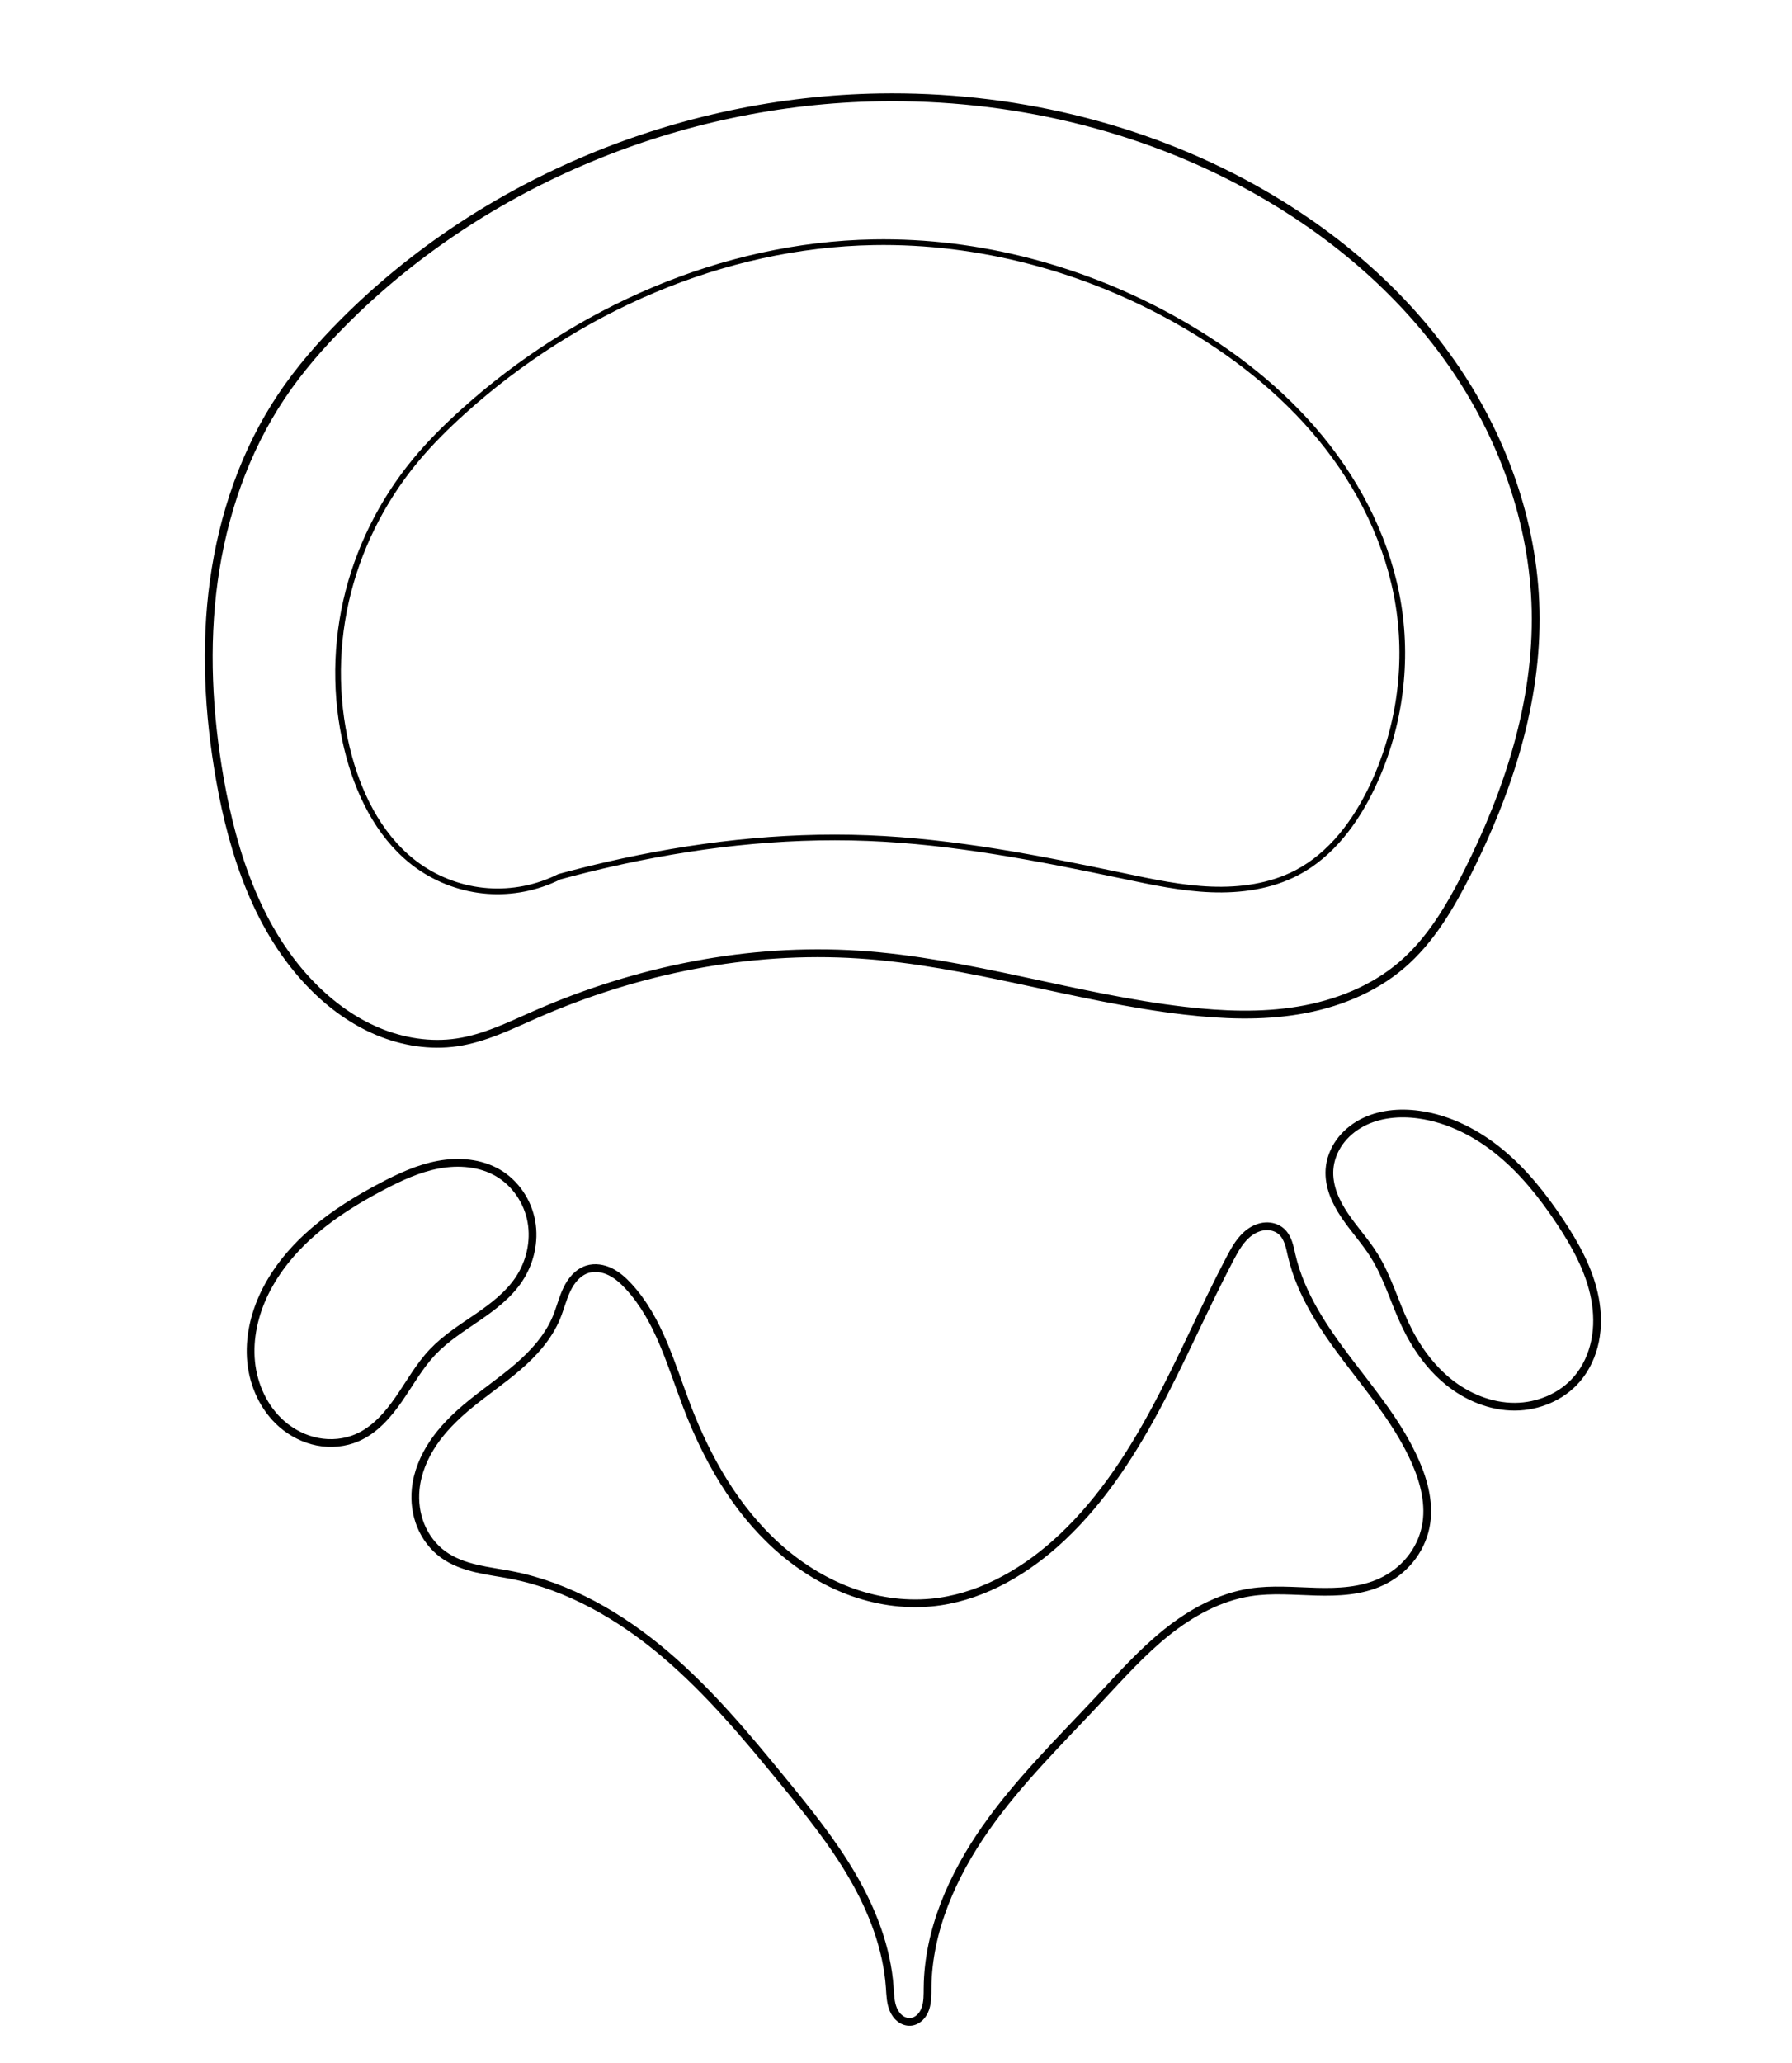 <?xml version="1.0" encoding="UTF-8" standalone="no"?>
<!-- Created with Inkscape (http://www.inkscape.org/) -->

<svg
   xmlns:dc="http://purl.org/dc/elements/1.1/"
   xmlns:cc="http://creativecommons.org/ns#"
   xmlns:rdf="http://www.w3.org/1999/02/22-rdf-syntax-ns#"
   xmlns:svg="http://www.w3.org/2000/svg"
   xmlns="http://www.w3.org/2000/svg"
   xmlns:sodipodi="http://sodipodi.sourceforge.net/DTD/sodipodi-0.dtd"
   xmlns:inkscape="http://www.inkscape.org/namespaces/inkscape"
   version="1.1"
   id="svg4485"
   width="232"
   height="267"
   viewBox="0 0 232 267"
   sodipodi:docname="02.svg"
   inkscape:version="0.92.1 r15371">
  <defs
     id="defs4489">
    <inkscape:path-effect
       effect="spiro"
       id="path-effect5139"
       is_visible="true" />
    <inkscape:path-effect
       effect="spiro"
       id="path-effect5135"
       is_visible="true" />
    <inkscape:path-effect
       effect="spiro"
       id="path-effect5131"
       is_visible="true" />
    <inkscape:path-effect
       effect="spiro"
       id="path-effect5109"
       is_visible="true" />
    <inkscape:path-effect
       effect="spiro"
       id="path-effect5105"
       is_visible="true" />
    <inkscape:path-effect
       effect="spiro"
       id="path-effect5109-3"
       is_visible="true" />
  </defs>
  <sodipodi:namedview
     pagecolor="#ffffff"
     bordercolor="#666666"
     borderopacity="1"
     objecttolerance="10"
     gridtolerance="10"
     guidetolerance="10"
     inkscape:pageopacity="0"
     inkscape:pageshadow="2"
     inkscape:window-width="1920"
     inkscape:window-height="1018"
     id="namedview4487"
     showgrid="false"
     inkscape:zoom="2.2484407"
     inkscape:cx="142.35696"
     inkscape:cy="124.10064"
     inkscape:window-x="-8"
     inkscape:window-y="-8"
     inkscape:window-maximized="1"
     inkscape:current-layer="svg4485" />
  <g
     id="g000"
     inkscape:label="#g5148">
    <path
       inkscape:original-d="M 113.85668,12.603158 C 97.696338,8.6639118 67.603407,32.000379 44.475267,41.700523 c -23.128139,9.700144 -5.336032,6.364027 -8.005548,9.547573 -2.669516,3.183547 -5.336032,33.036612 -8.005548,49.556454 -2.669516,16.51983 8.006548,17.88173 12.008322,26.82413 4.001774,8.9424 12.454075,4.84854 18.679613,7.27435 6.225537,2.42579 6.820541,-2.42581 10.229311,-3.63717 3.408771,-1.21138 27.872168,-5.15368 41.806753,-7.729 13.93458,-2.5753 28.16867,4.84854 42.2515,7.27434 14.08284,2.42581 18.68062,-3.94129 28.01942,-5.9104 9.33881,-1.96911 5.63454,-7.88156 8.4503,-11.8208 2.81577,-3.93924 5.93104,-22.733341 8.89506,-34.098478 C 201.76846,67.616387 174.4923,42.608793 162.33473,24.423962 150.17715,6.2391311 130.01703,16.542403 113.85668,12.603158 Z"
       inkscape:path-effect="#path-effect5109"
       inkscape:connector-curvature="0"
       id="path5107"
       d="M 113.857,12.603 C 88.15,13.028 62.62,23.485 44.475,41.701 c -2.936,2.947 -5.688,6.094 -8.006,9.548 -4.779,7.121 -7.62,15.449 -8.787,23.945 -1.167,8.496 -0.698,17.165 0.781,25.612 1.717,9.801 5.018,19.743 12.008,26.824 2.436,2.468 5.298,4.546 8.499,5.878 3.201,1.333 6.75,1.9 10.181,1.396 3.592,-0.528 6.903,-2.181 10.229,-3.637 13.107,-5.737 27.53,-8.662 41.807,-7.729 14.271,0.933 28.044,5.638 42.252,7.274 4.881,0.562 9.845,0.758 14.691,-0.051 4.846,-0.808 9.593,-2.668 13.328,-5.86 3.707,-3.167 6.249,-7.47 8.45,-11.821 5.358,-10.588 9.158,-22.235 8.895,-34.098 -0.253,-11.447 -4.342,-22.67 -10.914,-32.046 C 181.32,37.559 172.34,29.991 162.335,24.424 147.633,16.243 130.679,12.325 113.857,12.603 Z"
       style="fill:none;stroke:#000000;stroke-width:1.011px;stroke-linecap:butt;stroke-linejoin:miter;stroke-opacity:1" />
    <path
       sodipodi:nodetypes="sssssccscscccs"
       inkscape:original-d="M 113.09477,31.350785 C 100.4188,28.691532 78.148551,46.668958 60.00713,53.217199 c -18.141408,6.54824 -4.185511,4.29614 -6.279446,6.445245 -2.093934,2.149106 -6.409274,27.194184 -8.50321,38.346176 -2.093933,11.15198 5.835484,8.06859 8.974422,14.1053 3.138941,6.03671 13.32684,-0.28494 18.210071,1.35264 8.441253,4.30608 3.570927,-0.74807 6.244727,-1.56582 2.673802,-0.81776 22.752076,-1.70007 33.682196,-3.43858 10.93011,-1.7385 22.09514,3.27309 33.14154,4.91066 11.0464,1.63759 15.09759,0.89739 22.42282,-0.43189 7.32525,-1.32928 7.53294,-8.43384 9.74158,-11.09309 2.20866,-2.659253 1.09421,-15.791271 3.41915,-23.463494 2.32493,-7.672219 -19.07014,-24.554004 -28.60637,-36.829972 -9.53626,-12.275967 -26.68387,-7.544337 -39.35984,-10.203589 z"
       inkscape:path-effect="#path-effect5109-3"
       inkscape:connector-curvature="0"
       id="path5107-9"
       d="m 113.095,31.351 c -19.549,0.349 -38.556,8.785 -53.088,21.866 -2.231,2.009 -4.37,4.128 -6.279,6.445 -4.326,5.25 -7.433,11.509 -8.929,18.145 -1.496,6.636 -1.373,13.64 0.426,20.201 1.503,5.483 4.327,10.829 8.974,14.105 2.613,1.842 5.73,2.959 8.918,3.196 3.188,0.237 6.436,-0.408 9.292,-1.843 2.071,-0.564 4.153,-1.086 6.245,-1.566 11.032,-2.53 22.372,-3.881 33.682,-3.439 11.173,0.437 22.199,2.612 33.142,4.911 3.737,0.785 7.492,1.588 11.308,1.735 3.815,0.147 7.733,-0.394 11.115,-2.167 4.436,-2.325 7.588,-6.572 9.742,-11.093 3.45,-7.245 4.673,-15.538 3.419,-23.463 C 179.804,70.44 176.113,62.977 171.018,56.753 165.923,50.529 159.459,45.508 152.455,41.554 140.511,34.814 126.807,31.106 113.095,31.351 Z"
       style="fill:none;stroke:#000000;stroke-width:0.736px;stroke-linecap:butt;stroke-linejoin:miter;stroke-opacity:1" />
  </g>
  <g
     id="g001"
     inkscape:label="#g5144">
    <path
       inkscape:original-d="m 120.08322,257.21544 c 0.74026,-1.48151 14.82609,-24.90715 22.23764,-37.35922 7.41154,-12.45208 13.04707,-9.19256 19.56911,-13.78734 6.52204,-4.59477 11.26807,-0.8905 16.90061,-1.33425 5.63253,-0.44376 3.85552,-4.74503 5.78178,-7.11605 1.92626,-2.37101 -0.88851,-5.63453 -1.33426,-8.4503 -0.44575,-2.81577 -10.67306,-17.79111 -16.01109,-26.68516 -5.33804,-8.89405 -0.88851,-2.07651 -1.33426,-3.11327 -0.44575,-1.03675 -4.44653,2.37102 -6.67129,3.55802 -2.22477,1.18701 -15.12059,24.60865 -22.68239,36.91448 -7.56179,12.30582 -10.67306,5.03953 -16.0111,7.56079 -5.33803,2.52127 -21.050622,-16.9016 -31.577435,-25.3509 -10.526813,-8.4493 -5.03953,-10.37856 -7.560795,-15.56634 -2.521266,-5.18779 -3.557022,-1.48351 -5.337033,-2.22377 -1.78001,-0.74025 -2.667516,4.15003 -4.002774,6.22654 -1.335258,2.07651 -7.708046,7.70805 -11.563569,11.56357 -3.855523,3.85552 -4.446527,7.11504 -6.67129,10.67406 -2.224764,3.55902 2.373014,5.63254 3.558021,8.4503 1.185007,2.81777 5.931036,1.77801 8.895054,2.66852 2.964017,0.89051 23.42464,17.78911 35.135461,26.68516 11.71082,8.89605 9.19256,17.78911 13.78733,26.68516 4.59478,8.89605 1.78001,2.96402 2.66852,4.44753 0.8885,1.48351 1.48351,-2.96602 2.22376,-4.44753 z"
       inkscape:path-effect="#path-effect5131"
       inkscape:connector-curvature="0"
       id="path5129"
       d="m 120.083,257.215 c 0.086,-7.431 3.268,-14.542 7.538,-20.624 4.271,-6.082 9.62,-11.31 14.699,-16.735 2.782,-2.971 5.506,-6.025 8.681,-8.574 3.174,-2.548 6.865,-4.594 10.888,-5.214 2.814,-0.433 5.682,-0.158 8.529,-0.08 2.847,0.078 5.786,-0.063 8.372,-1.255 1.44,-0.664 2.735,-1.646 3.742,-2.871 1.007,-1.225 1.722,-2.692 2.04,-4.245 0.582,-2.839 -0.168,-5.797 -1.334,-8.45 -2.1,-4.778 -5.49,-8.849 -8.648,-13.004 -3.158,-4.155 -6.186,-8.597 -7.363,-13.681 -0.13,-0.56 -0.237,-1.127 -0.429,-1.668 -0.192,-0.542 -0.476,-1.063 -0.906,-1.445 -0.547,-0.485 -1.301,-0.707 -2.031,-0.666 -0.73,0.041 -1.433,0.329 -2.029,0.752 -1.192,0.847 -1.931,2.177 -2.611,3.472 -3.378,6.438 -6.237,13.141 -9.685,19.541 -3.449,6.401 -7.546,12.562 -12.997,17.373 -4.499,3.972 -10.035,7.003 -16.011,7.561 -3.613,0.337 -7.29,-0.243 -10.681,-1.532 -3.392,-1.289 -6.5,-3.277 -9.2,-5.701 -5.4,-4.848 -9.099,-11.342 -11.696,-18.118 -2.079,-5.424 -3.625,-11.293 -7.561,-15.566 -0.69,-0.749 -1.459,-1.447 -2.373,-1.897 -0.914,-0.449 -1.992,-0.631 -2.964,-0.327 -0.612,0.191 -1.158,0.566 -1.6,1.03 -0.443,0.464 -0.787,1.015 -1.064,1.593 -0.555,1.156 -0.85,2.419 -1.338,3.604 -1.051,2.55 -2.962,4.657 -5.055,6.454 -2.093,1.797 -4.395,3.337 -6.509,5.109 -1.649,1.383 -3.19,2.918 -4.396,4.702 -1.205,1.784 -2.066,3.83 -2.276,5.972 -0.156,1.592 0.055,3.224 0.659,4.705 0.604,1.481 1.606,2.805 2.899,3.745 1.263,0.919 2.767,1.456 4.287,1.816 1.52,0.359 3.075,0.552 4.608,0.853 7.371,1.444 14.083,5.352 19.812,10.21 5.728,4.858 10.568,10.662 15.324,16.476 3.224,3.941 6.437,7.921 8.992,12.325 2.554,4.404 4.442,9.282 4.796,14.361 0.067,0.965 0.085,1.961 0.465,2.85 0.19,0.445 0.473,0.857 0.855,1.154 0.381,0.298 0.866,0.475 1.349,0.443 0.458,-0.03 0.893,-0.247 1.227,-0.562 0.333,-0.315 0.569,-0.725 0.719,-1.159 0.3,-0.867 0.267,-1.809 0.278,-2.726 z"
       style="fill:none;stroke:#000000;stroke-width:1px;stroke-linecap:butt;stroke-linejoin:miter;stroke-opacity:1" />
    <path
       inkscape:original-d="m 46.254278,186.05501 c 3.26052,0.59401 6.524039,-7.41354 9.784559,-11.11881 3.26052,-3.70528 7.413545,-6.22754 11.118817,-9.33981 3.705272,-3.11227 -1.778011,-9.19256 -2.668516,-13.78733 -0.890505,-4.59478 -10.080061,1.185 -15.121591,1.77901 -5.04153,0.594 -10.080061,9.19055 -15.121591,13.78733 -5.04153,4.59678 1.483509,11.26607 2.223763,16.9006 0.740255,5.63454 6.52404,1.18501 9.784559,1.77901 z"
       inkscape:path-effect="#path-effect5135"
       inkscape:connector-curvature="0"
       id="path5133"
       d="m 46.254,186.055 c 2.291,-0.997 4.001,-2.979 5.419,-5.037 1.418,-2.058 2.642,-4.272 4.366,-6.082 1.678,-1.761 3.762,-3.069 5.768,-4.445 2.006,-1.376 3.993,-2.877 5.351,-4.895 1.464,-2.176 2.102,-4.915 1.64,-7.496 -0.462,-2.581 -2.048,-4.962 -4.308,-6.291 -2.289,-1.345 -5.11,-1.567 -7.721,-1.083 -2.611,0.484 -5.053,1.622 -7.401,2.862 -3.068,1.621 -6.047,3.446 -8.683,5.702 -2.636,2.256 -4.929,4.961 -6.438,8.085 -1.329,2.749 -2.034,5.839 -1.733,8.878 0.301,3.039 1.659,6.011 3.956,8.023 1.316,1.152 2.927,1.977 4.644,2.311 1.717,0.333 3.537,0.166 5.141,-0.532 z"
       style="fill:none;stroke:#000000;stroke-width:1px;stroke-linecap:butt;stroke-linejoin:miter;stroke-opacity:1" />
    <path
       inkscape:original-d="m 177.90107,162.48312 c -1.33526,-2.96402 -3.85352,-7.41354 -5.78178,-11.11882 -1.92827,-3.70527 7.71004,-4.74502 11.56356,-7.11604 3.85353,-2.37101 12.15758,9.19056 18.23486,13.78733 6.07729,4.59678 1.48351,13.63809 2.22377,20.45863 0.74025,6.82054 -5.33603,2.37101 -8.00555,3.55802 -2.66952,1.18701 -9.48706,-7.11704 -14.23209,-10.67407 -4.74502,-3.55702 -2.66751,-5.93103 -4.00277,-8.89505 z"
       inkscape:path-effect="#path-effect5139"
       inkscape:connector-curvature="0"
       id="path5137"
       d="m 177.901,162.483 c -1.133,-1.809 -2.6,-3.386 -3.793,-5.156 -0.597,-0.885 -1.127,-1.821 -1.493,-2.823 -0.366,-1.002 -0.566,-2.075 -0.495,-3.14 0.084,-1.268 0.555,-2.501 1.292,-3.536 0.737,-1.036 1.734,-1.876 2.853,-2.48 2.237,-1.207 4.9,-1.446 7.418,-1.1 3.893,0.535 7.523,2.403 10.554,4.902 3.031,2.5 5.502,5.615 7.681,8.885 2.048,3.073 3.888,6.38 4.572,10.009 0.342,1.815 0.385,3.696 0.016,5.506 -0.369,1.81 -1.158,3.546 -2.364,4.944 -1.967,2.279 -4.995,3.543 -8.006,3.558 -3.132,0.015 -6.196,-1.257 -8.629,-3.229 -2.433,-1.973 -4.268,-4.611 -5.603,-7.445 -1.388,-2.945 -2.275,-6.136 -4.003,-8.895 z"
       style="fill:none;stroke:#000000;stroke-width:1px;stroke-linecap:butt;stroke-linejoin:miter;stroke-opacity:1" />
  </g>
</svg>
